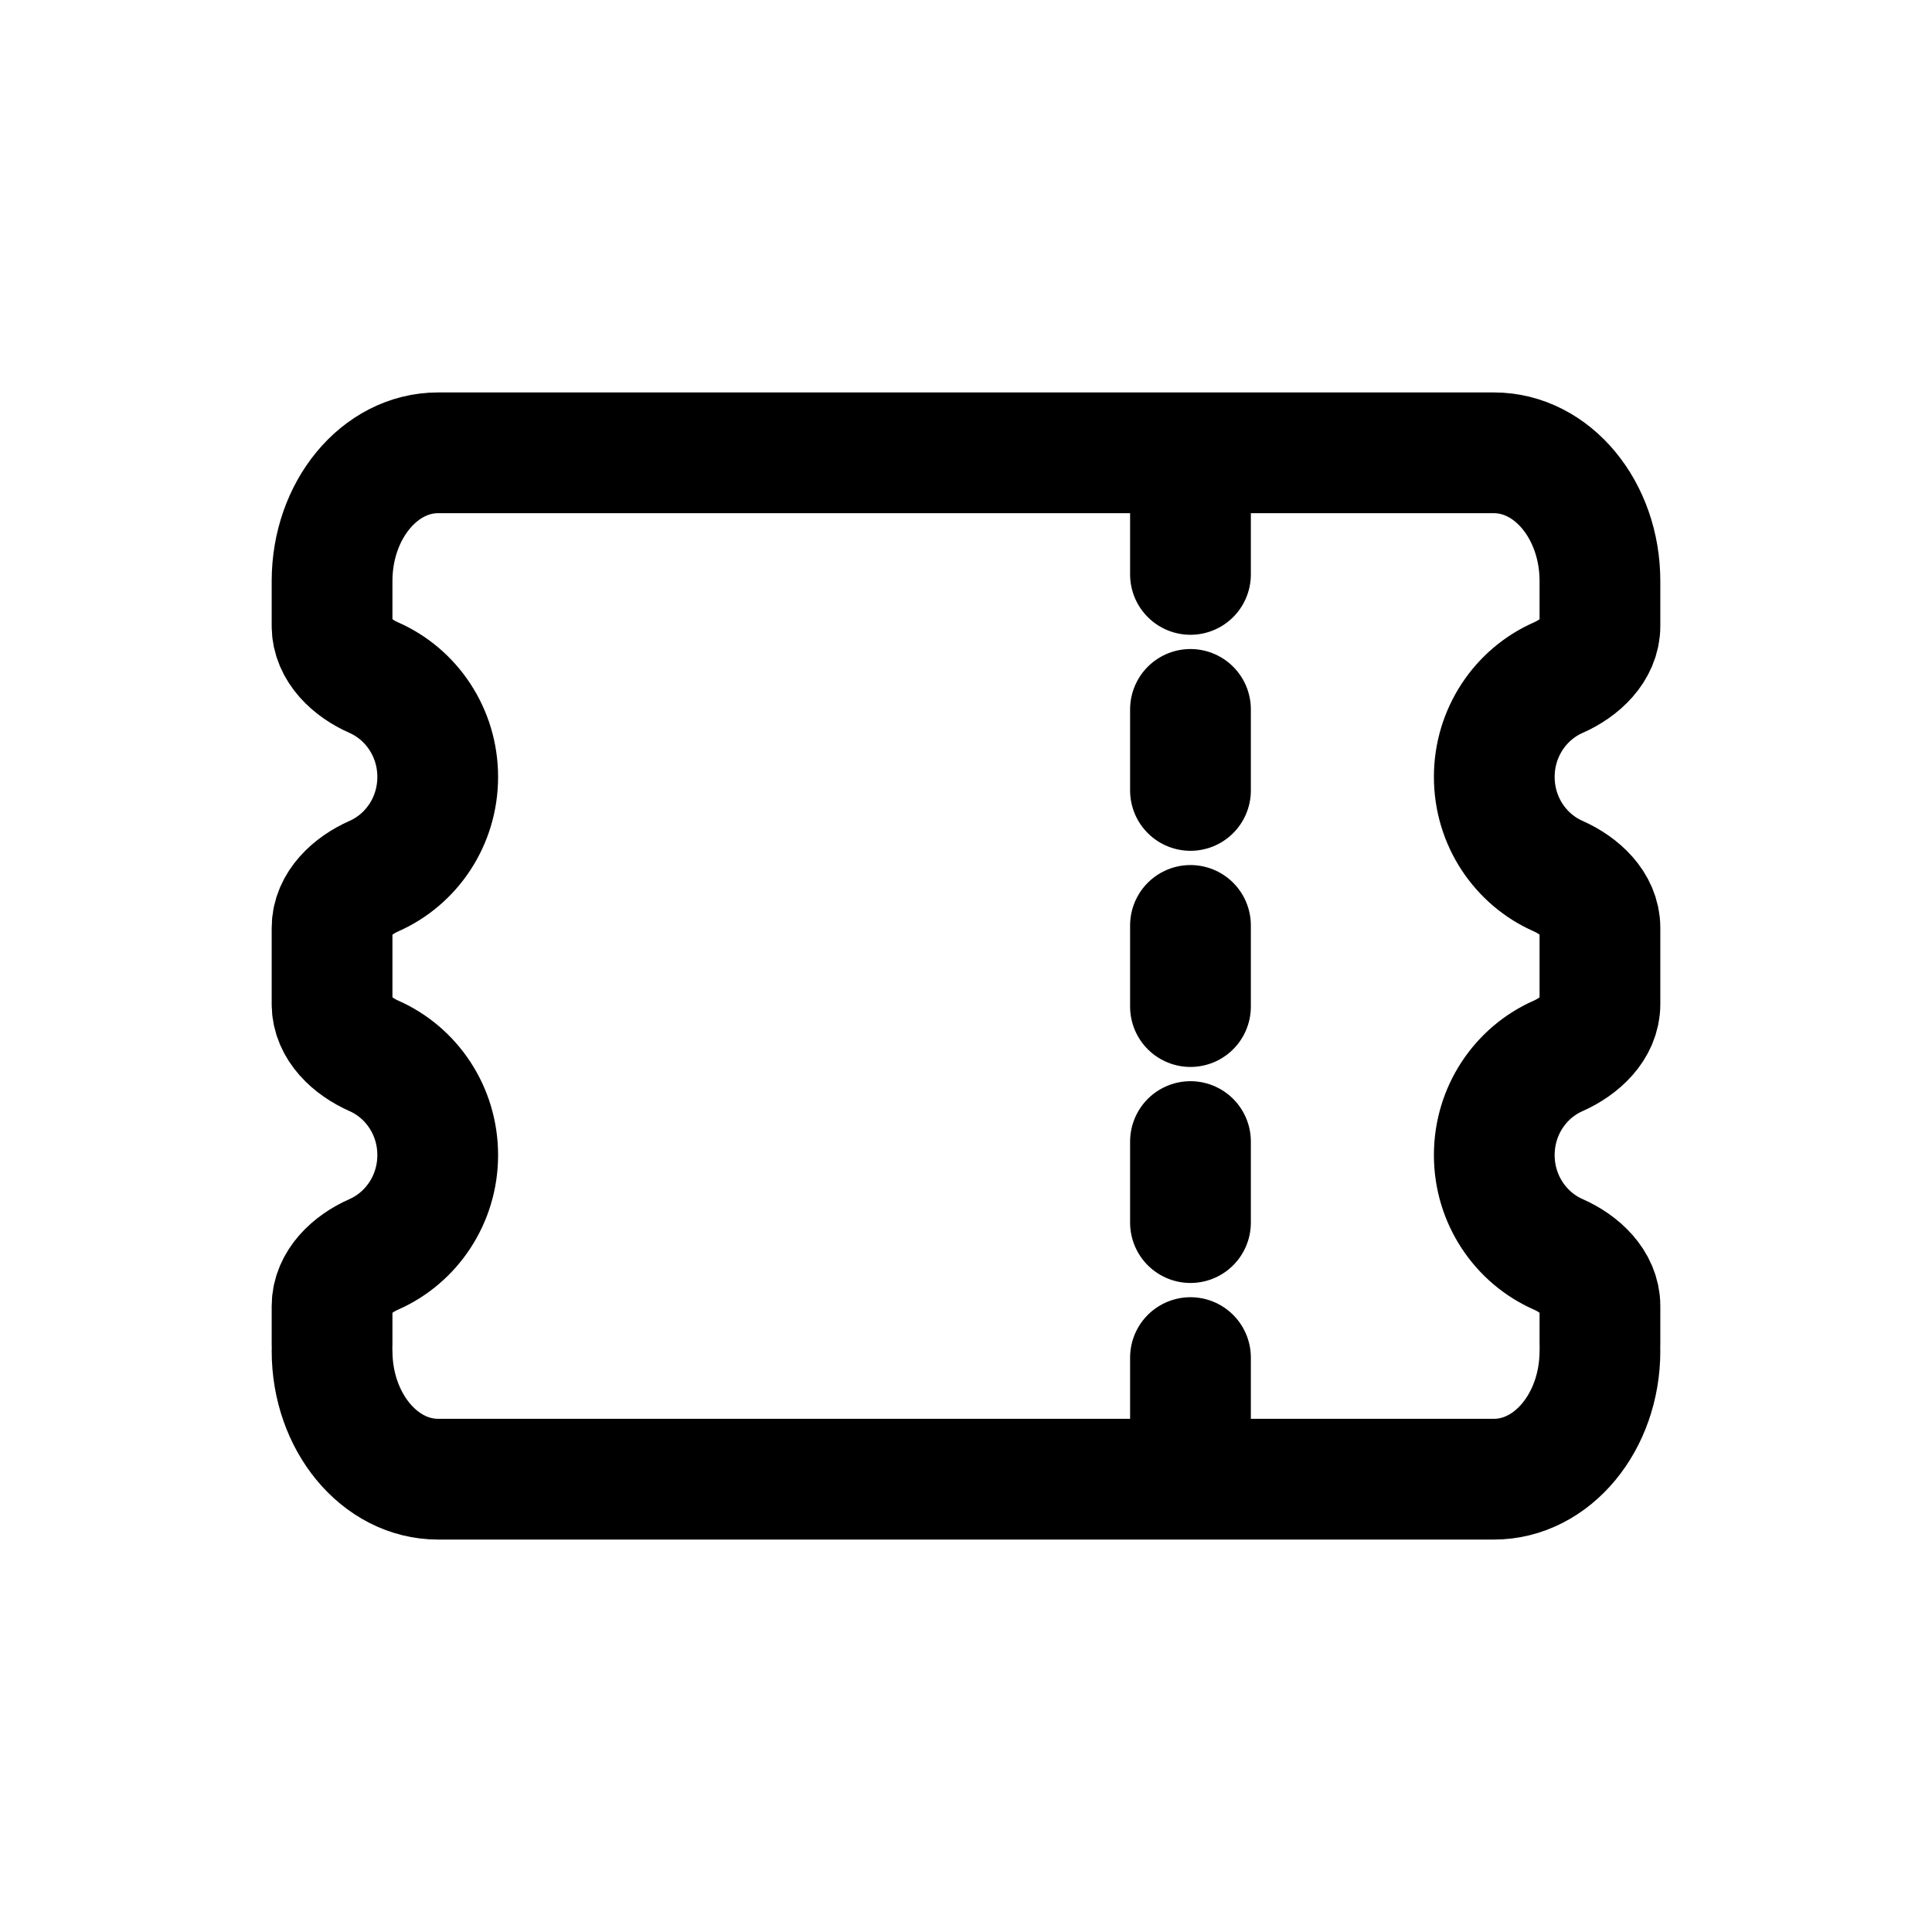 <svg width="16" height="16" viewBox="0 0 16 16" fill="none" xmlns="http://www.w3.org/2000/svg">
<path d="M13.25 11.188C13.25 11.774 12.857 12.25 12.372 12.25L4.281 12.25M4.281 3.75L12.372 3.75C12.857 3.75 13.25 4.226 13.25 4.812L13.25 5.184C13.25 5.38 13.084 5.533 12.905 5.612C12.593 5.749 12.375 6.066 12.375 6.434C12.375 6.803 12.593 7.119 12.905 7.256C13.084 7.336 13.25 7.488 13.25 7.684L13.25 8.316C13.25 8.512 13.084 8.664 12.905 8.744C12.593 8.881 12.375 9.197 12.375 9.566C12.375 9.934 12.593 10.251 12.905 10.388C13.084 10.467 13.25 10.62 13.25 10.816L13.25 11.132M2.75 11.188C2.75 11.774 3.143 12.25 3.628 12.25L4.497 12.25M4.497 3.75L3.628 3.75C3.143 3.75 2.75 4.226 2.75 4.812L2.75 5.184C2.75 5.38 2.916 5.533 3.096 5.612C3.407 5.749 3.625 6.066 3.625 6.434C3.625 6.803 3.407 7.119 3.096 7.256C2.916 7.336 2.75 7.488 2.75 7.684L2.75 8.316C2.75 8.512 2.916 8.664 3.096 8.744C3.407 8.881 3.625 9.197 3.625 9.566C3.625 9.934 3.407 10.251 3.096 10.388C2.916 10.467 2.75 10.62 2.75 10.816L2.75 11.132M9.859 11.915L9.859 11.243M9.859 10.125L9.859 9.454M9.859 8.336L9.859 7.664M9.859 6.546L9.859 5.875M9.859 4.757L9.859 4.086" stroke="black" stroke-linecap="round"/>
</svg>
